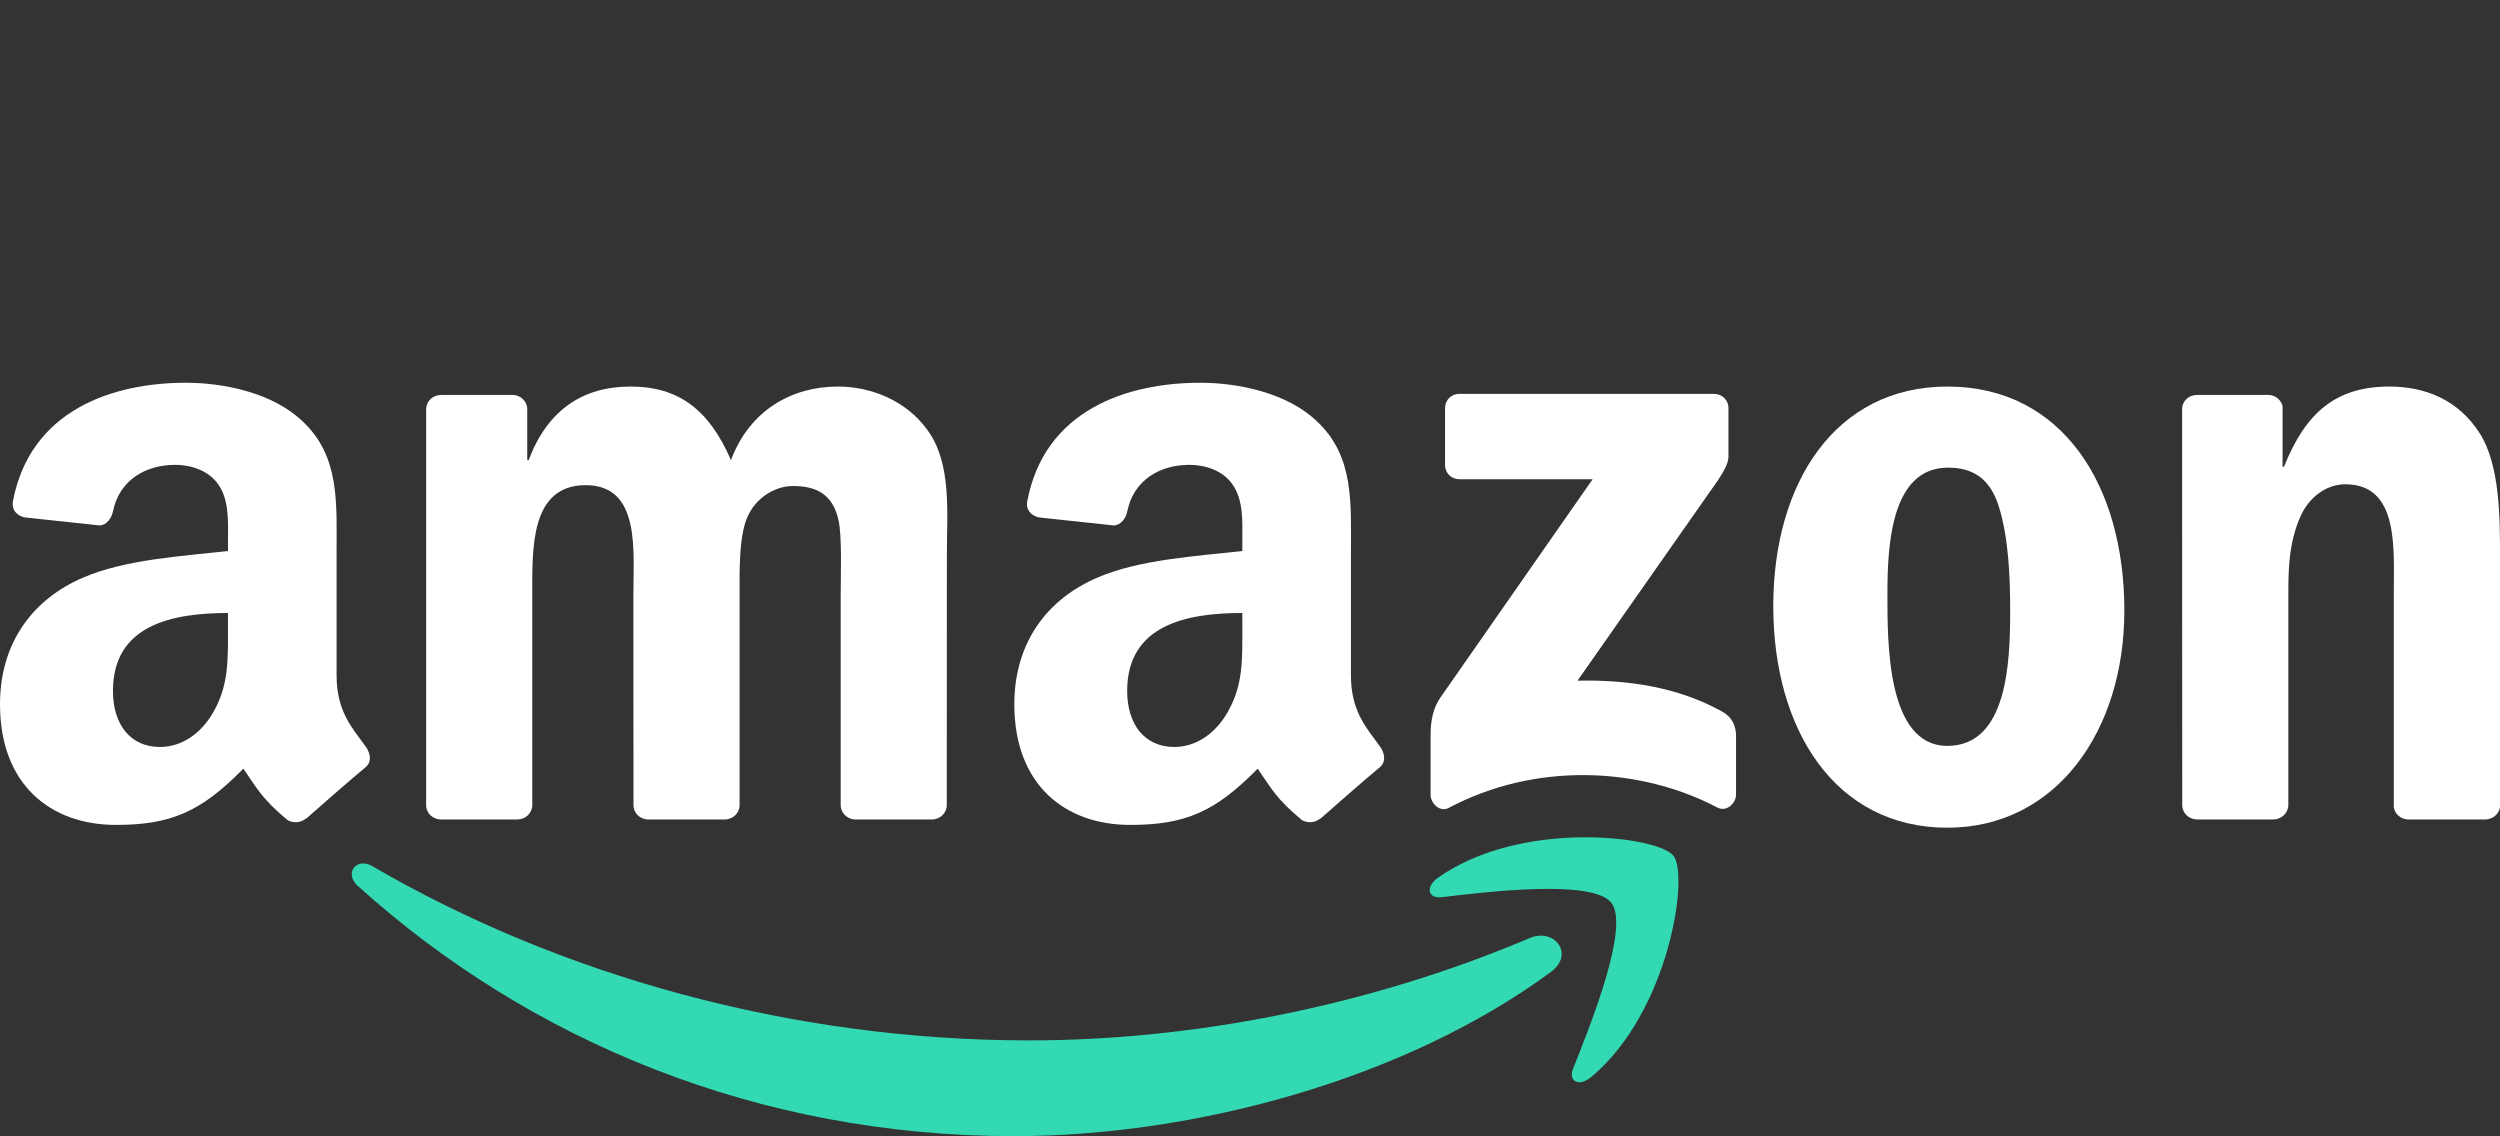 <?xml version="1.0" encoding="utf-8"?>
<!-- Generator: Adobe Illustrator 24.3.0, SVG Export Plug-In . SVG Version: 6.00 Build 0)  -->
<svg version="1.1"
	 id="svg1936" inkscape:version="0.91 r13725" sodipodi:docname="Amazon II.svg" xmlns:cc="http://creativecommons.org/ns#" xmlns:dc="http://purl.org/dc/elements/1.1/" xmlns:inkscape="http://www.inkscape.org/namespaces/inkscape" xmlns:rdf="http://www.w3.org/1999/02/22-rdf-syntax-ns#" xmlns:sodipodi="http://sodipodi.sourceforge.net/DTD/sodipodi-0.dtd" xmlns:svg="http://www.w3.org/2000/svg"
	 xmlns="http://www.w3.org/2000/svg" xmlns:xlink="http://www.w3.org/1999/xlink" x="0px" y="0px" viewBox="0 0 1000 454.45"
	 style="enable-background:new 0 0 1000 454.45;" xml:space="preserve">
<rect x="0" y="0" width="1000" height="454.45" fill="#333333" stroke="none"/>
<style type="text/css">
	.st0{fill-rule:evenodd;clip-rule:evenodd;fill:#33D9B2;}
	.st1{fill-rule:evenodd;clip-rule:evenodd;fill:#FFFFFF;}
</style>
<sodipodi:namedview  bordercolor="#666666" borderopacity="1" gridtolerance="10" guidetolerance="10" id="namedview19" inkscape:current-layer="svg1936" inkscape:cx="426.12453" inkscape:cy="94.816171" inkscape:pageopacity="0" inkscape:pageshadow="2" inkscape:window-height="705" inkscape:window-maximized="1" inkscape:window-width="1366" inkscape:window-x="-8" inkscape:window-y="-8" inkscape:zoom="0.72245926" objecttolerance="10" pagecolor="#ffffff" showgrid="false">
	</sodipodi:namedview>
<path id="path8" inkscape:connector-curvature="0" class="st0" d="M620.38,388.77c-58.11,42.83-142.34,65.69-214.86,65.69
	c-101.68,0-193.23-37.61-262.48-100.16c-5.44-4.92-0.57-11.62,5.96-7.79c74.74,43.49,167.15,69.65,262.61,69.65
	c64.38,0,135.2-13.32,200.32-40.96C621.77,371.01,630,381.63,620.38,388.77"/>
<path id="path10" inkscape:connector-curvature="0" class="st0" d="M644.54,361.13c-7.4-9.49-49.1-4.48-67.82-2.26
	c-5.7,0.7-6.57-4.27-1.44-7.84c33.21-23.38,87.71-16.63,94.07-8.79c6.36,7.88-1.65,62.51-32.86,88.58c-4.79,4-9.36,1.87-7.23-3.44
	C636.27,409.88,651.98,370.66,644.54,361.13"/>
<path id="path12" inkscape:connector-curvature="0" class="st1" d="M578.03,186.01v-22.72c0-3.44,2.61-5.75,5.75-5.75H685.5
	c3.26,0,5.88,2.35,5.88,5.75v19.46c-0.04,3.26-2.79,7.53-7.66,14.28L631,272.28c19.59-0.48,40.26,2.44,58.02,12.45
	c4,2.26,5.09,5.57,5.4,8.84v24.25c0,3.31-3.66,7.18-7.49,5.18c-31.3-16.41-72.87-18.2-107.47,0.17c-3.53,1.92-7.23-1.92-7.23-5.22
	v-23.03c0-3.7,0.04-10.01,3.74-15.63l61.07-87.58H583.9C580.64,191.71,578.03,189.4,578.03,186.01"/>
<path id="path14" inkscape:connector-curvature="0" class="st1" d="M206.94,327.78h-30.95c-2.96-0.22-5.31-2.44-5.53-5.27V163.68
	c0-3.18,2.66-5.7,5.96-5.7h28.86c3,0.13,5.4,2.44,5.62,5.31v20.76h0.57c7.53-20.07,21.67-29.43,40.74-29.43
	c19.37,0,31.47,9.36,40.18,29.43c7.49-20.07,24.51-29.43,42.75-29.43c12.97,0,27.16,5.35,35.82,17.37
	c9.79,13.36,7.79,32.78,7.79,49.8l-0.04,100.25c0,3.18-2.66,5.75-5.96,5.75h-30.91c-3.09-0.22-5.57-2.7-5.57-5.75v-84.19
	c0-6.7,0.61-23.42-0.87-29.77c-2.31-10.66-9.23-13.67-18.2-13.67c-7.49,0-15.32,5.01-18.5,13.02c-3.18,8.01-2.87,21.42-2.87,30.43
	v84.19c0,3.18-2.66,5.75-5.96,5.75h-30.91c-3.13-0.22-5.57-2.7-5.57-5.75l-0.04-84.19c0-17.72,2.92-43.79-19.07-43.79
	c-22.24,0-21.37,25.42-21.37,43.79v84.19C212.9,325.22,210.25,327.78,206.94,327.78"/>
<path id="path16" inkscape:connector-curvature="0" class="st1" d="M778.96,154.62c45.92,0,70.78,39.44,70.78,89.58
	c0,48.45-27.47,86.88-70.78,86.88c-45.1,0-69.65-39.44-69.65-88.58C709.31,193.06,734.17,154.62,778.96,154.62 M779.22,187.05
	c-22.81,0-24.25,31.08-24.25,50.45c0,19.41-0.3,60.85,23.98,60.85c23.98,0,25.12-33.43,25.12-53.8c0-13.41-0.57-29.43-4.61-42.14
	C795.98,191.36,789.06,187.05,779.22,187.05"/>
<path id="path18" inkscape:connector-curvature="0" class="st1" d="M909.28,327.78h-30.82c-3.09-0.22-5.57-2.7-5.57-5.75
	l-0.04-158.88c0.26-2.92,2.83-5.18,5.96-5.18h28.69c2.7,0.13,4.92,1.96,5.53,4.44v24.29h0.57c8.66-21.72,20.81-32.08,42.18-32.08
	c13.89,0,27.42,5.01,36.13,18.72c8.1,12.71,8.1,34.08,8.1,49.45v99.99c-0.35,2.79-2.92,5.01-5.96,5.01H963
	c-2.83-0.22-5.18-2.31-5.48-5.01V236.5c0-17.37,2-42.79-19.37-42.79c-7.53,0-14.45,5.05-17.89,12.71
	c-4.35,9.71-4.92,19.37-4.92,30.08v85.54C915.29,325.22,912.59,327.78,909.28,327.78"/>
<path id="path28" inkscape:connector-curvature="0" class="st1" d="M496.93,251.91c0,12.06,0.3,22.11-5.79,32.82
	c-4.92,8.71-12.75,14.06-21.42,14.06c-11.88,0-18.85-9.05-18.85-22.42c0-26.38,23.64-31.17,46.05-31.17L496.93,251.91
	 M528.14,327.35c-2.05,1.83-5.01,1.96-7.31,0.74c-10.27-8.53-12.14-12.49-17.76-20.63c-16.98,17.32-29.03,22.5-51.02,22.5
	c-26.07,0-46.32-16.06-46.32-48.23c0-25.12,13.58-42.22,33-50.58c16.8-7.4,40.26-8.71,58.2-10.75v-4c0-7.36,0.57-16.06-3.79-22.42
	c-3.74-5.7-10.97-8.05-17.37-8.05c-11.8,0-22.29,6.05-24.86,18.59c-0.52,2.79-2.57,5.53-5.4,5.66l-29.99-3.22
	c-2.52-0.57-5.35-2.61-4.61-6.49c6.88-36.4,39.79-47.37,69.22-47.37c15.06,0,34.74,4,46.62,15.41
	c15.06,14.06,13.62,32.82,13.62,53.24v48.23c0,14.5,6.01,20.85,11.67,28.69c1.96,2.79,2.39,6.14-0.13,8.23
	c-6.31,5.27-17.54,15.06-23.72,20.55L528.14,327.35"/>
<path id="path30" inkscape:connector-curvature="0" class="st1" d="M91.19,251.91c0,12.06,0.3,22.11-5.79,32.82
	c-4.92,8.71-12.71,14.06-21.42,14.06c-11.88,0-18.8-9.05-18.8-22.42c0-26.38,23.64-31.17,46.01-31.17V251.91 M122.4,327.35
	c-2.05,1.83-5.01,1.96-7.31,0.74c-10.27-8.53-12.1-12.49-17.76-20.63c-16.98,17.32-28.99,22.5-51.02,22.5
	C20.28,329.96,0,313.9,0,281.73c0-25.12,13.62-42.22,33-50.58c16.8-7.4,40.26-8.71,58.2-10.75v-4c0-7.36,0.57-16.06-3.74-22.42
	c-3.79-5.7-11.01-8.05-17.37-8.05c-11.8,0-22.33,6.05-24.9,18.59c-0.52,2.79-2.57,5.53-5.35,5.66l-30.05-3.23
	c-2.52-0.57-5.31-2.61-4.61-6.49c6.92-36.39,39.79-47.36,69.21-47.36c15.06,0,34.74,4,46.62,15.41
	c15.06,14.06,13.62,32.82,13.62,53.24v48.23c0,14.5,6.01,20.85,11.67,28.69c2,2.79,2.44,6.14-0.09,8.23
	c-6.31,5.27-17.54,15.06-23.72,20.55L122.4,327.35"/>
</svg>
